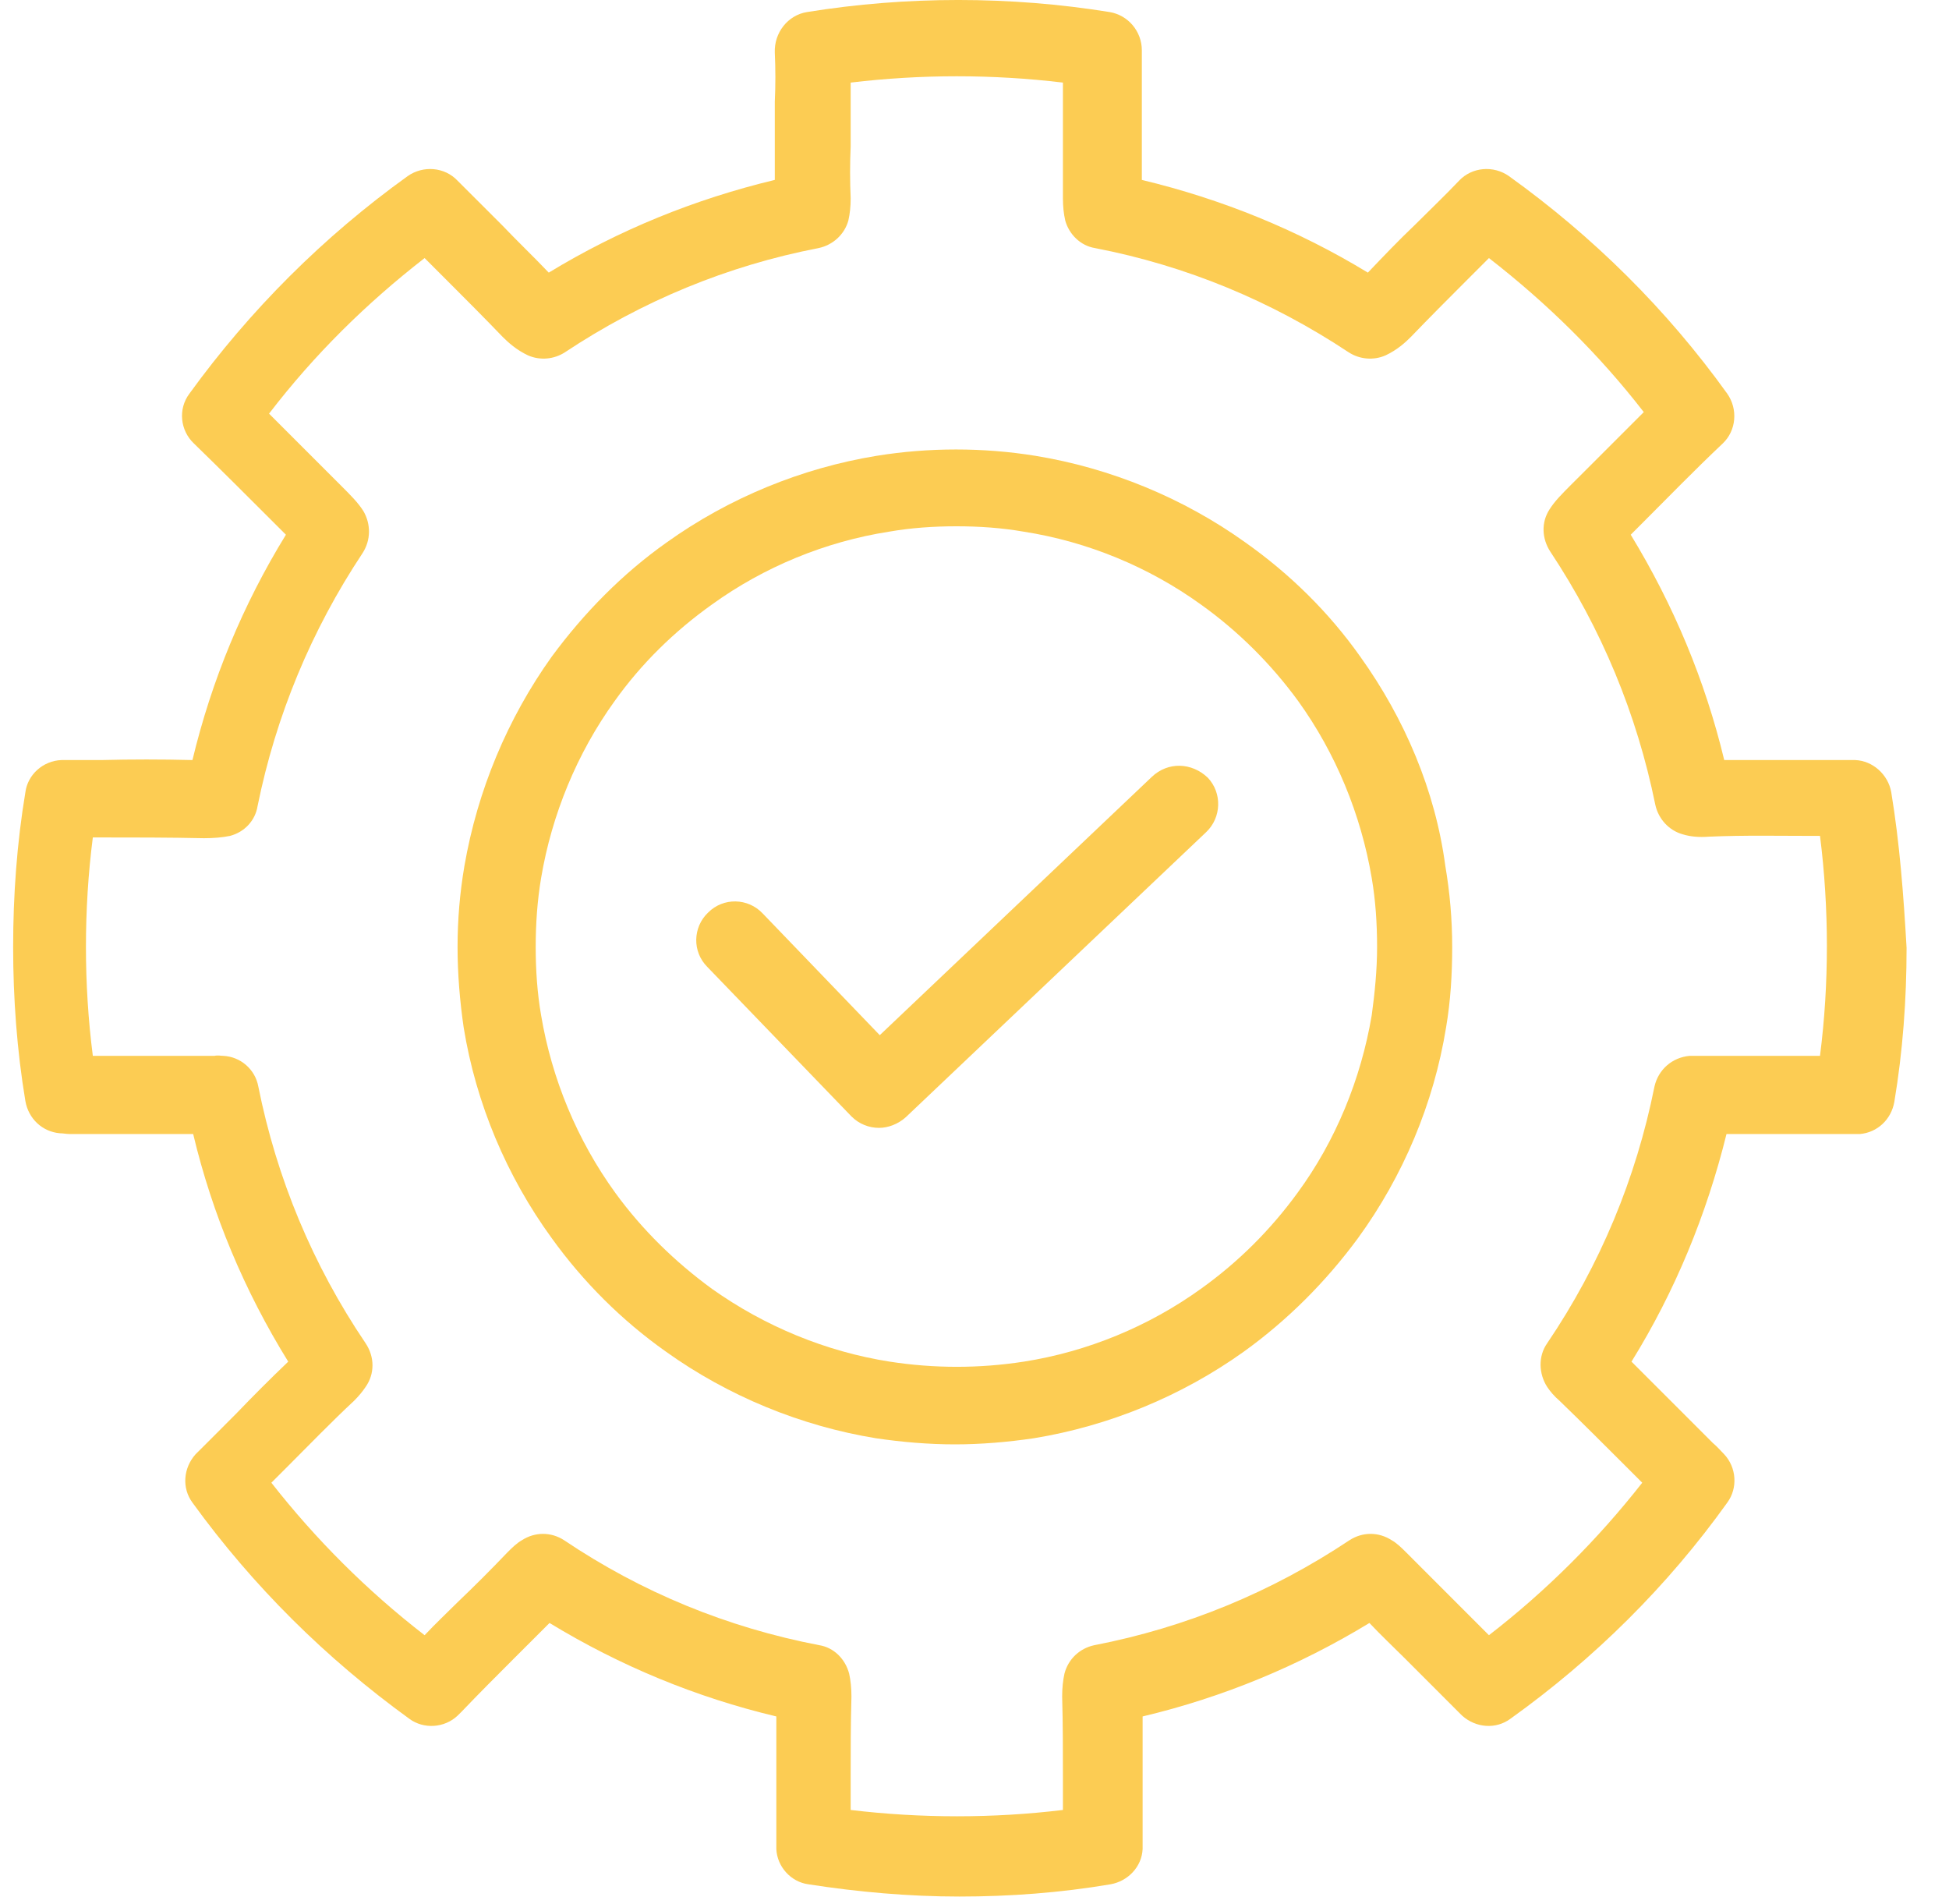 <svg width="43" height="42" viewBox="0 0 43 42" fill="none" xmlns="http://www.w3.org/2000/svg">
<path d="M41.726 17.477C41.658 17.088 41.32 16.783 40.932 16.767C40.915 16.767 40.847 16.767 40.83 16.767H40.052C39.393 16.767 38.717 16.767 38.041 16.767C37.618 15.008 36.925 13.351 35.978 11.796L36.215 11.559C36.806 10.968 37.398 10.359 38.007 9.784C38.311 9.497 38.345 9.024 38.108 8.685C36.773 6.826 35.15 5.22 33.29 3.884C32.952 3.647 32.479 3.681 32.191 3.986C31.87 4.324 31.532 4.645 31.211 4.966C30.856 5.304 30.517 5.659 30.179 6.014C28.624 5.068 26.95 4.391 25.192 3.969C25.192 3.732 25.192 3.478 25.192 3.242V2.836C25.192 2.802 25.192 2.768 25.192 2.735V2.244C25.192 1.889 25.192 1.517 25.192 1.112C25.192 0.689 24.888 0.334 24.482 0.266C22.284 -0.089 20.002 -0.089 17.804 0.266C17.381 0.334 17.077 0.723 17.094 1.162C17.111 1.517 17.111 1.889 17.094 2.244V2.735C17.094 2.768 17.094 2.802 17.094 2.836V3.242C17.094 3.495 17.094 3.732 17.094 3.969C15.336 4.391 13.662 5.068 12.107 6.014C11.769 5.659 11.414 5.321 11.076 4.966C10.754 4.645 10.416 4.307 10.095 3.986C9.808 3.681 9.334 3.647 8.996 3.884C7.136 5.22 5.513 6.843 4.178 8.685C3.924 9.024 3.975 9.497 4.279 9.784C4.888 10.376 5.48 10.968 6.071 11.559L6.308 11.796C5.361 13.335 4.668 15.008 4.246 16.767C3.569 16.75 2.893 16.75 2.234 16.767H1.456C1.439 16.767 1.372 16.767 1.355 16.767C0.949 16.783 0.611 17.088 0.56 17.477C0.374 18.592 0.29 19.742 0.29 20.892C0.29 22.024 0.374 23.174 0.56 24.29C0.628 24.678 0.932 24.966 1.321 25C1.388 25 1.473 25.017 1.541 25.017C2.115 25.017 2.673 25.017 3.248 25.017C3.586 25.017 3.924 25.017 4.262 25.017C4.685 26.792 5.395 28.482 6.359 30.038C5.97 30.41 5.581 30.799 5.209 31.187L4.567 31.83C4.465 31.931 4.381 32.016 4.313 32.083C4.043 32.388 4.009 32.827 4.246 33.148C5.581 34.991 7.187 36.58 9.03 37.916C9.351 38.153 9.808 38.119 10.095 37.848C10.129 37.815 10.163 37.781 10.18 37.764C10.568 37.358 10.957 36.969 11.346 36.58C11.6 36.327 11.87 36.056 12.124 35.803C13.679 36.749 15.353 37.443 17.128 37.865C17.128 38.339 17.128 38.812 17.128 39.302C17.128 39.759 17.128 40.198 17.128 40.672C17.128 40.688 17.128 40.773 17.128 40.79C17.145 41.179 17.449 41.517 17.838 41.568C18.92 41.737 20.053 41.838 21.168 41.838C22.284 41.838 23.4 41.754 24.499 41.568C24.888 41.5 25.192 41.179 25.209 40.79C25.209 40.773 25.209 40.672 25.209 40.655C25.209 40.198 25.209 39.759 25.209 39.302C25.209 38.829 25.209 38.355 25.209 37.865C26.984 37.443 28.658 36.749 30.213 35.803C30.467 36.073 30.737 36.327 30.991 36.58C31.38 36.969 31.768 37.358 32.157 37.747C32.191 37.781 32.225 37.815 32.259 37.848C32.563 38.119 33.003 38.153 33.324 37.916C35.167 36.597 36.79 34.991 38.108 33.148C38.345 32.827 38.311 32.371 38.041 32.083C37.973 32.016 37.889 31.914 37.787 31.83L37.145 31.187C36.773 30.815 36.384 30.427 35.995 30.038C36.959 28.482 37.652 26.792 38.091 25.017C38.429 25.017 38.768 25.017 39.106 25.017C39.681 25.017 40.238 25.017 40.796 25.017C40.881 25.017 40.965 25.017 41.033 25.017C41.422 24.983 41.726 24.695 41.794 24.307C41.98 23.191 42.064 22.058 42.064 20.909C41.997 19.742 41.912 18.609 41.726 17.477ZM40.154 23.292C39.782 23.292 39.41 23.292 39.038 23.292C38.514 23.292 37.99 23.292 37.449 23.292C37.381 23.292 37.331 23.292 37.28 23.292C36.891 23.326 36.587 23.596 36.502 23.968C36.096 25.997 35.302 27.908 34.135 29.632C33.932 29.919 33.949 30.308 34.135 30.596C34.203 30.697 34.288 30.799 34.406 30.9C34.896 31.373 35.386 31.864 35.877 32.354L36.232 32.709C35.251 33.96 34.118 35.093 32.85 36.073C32.614 35.837 32.36 35.583 32.123 35.346C31.752 34.974 31.397 34.619 31.025 34.247C30.923 34.146 30.822 34.044 30.703 33.977C30.416 33.791 30.061 33.791 29.774 33.977C28.049 35.126 26.156 35.904 24.144 36.293C23.823 36.361 23.569 36.597 23.485 36.919C23.451 37.071 23.434 37.24 23.434 37.426C23.451 38.034 23.451 38.626 23.451 39.235C23.451 39.471 23.451 39.691 23.451 39.928C21.912 40.114 20.323 40.114 18.768 39.928C18.768 39.691 18.768 39.471 18.768 39.235C18.768 38.626 18.768 38.034 18.785 37.426C18.785 37.24 18.768 37.071 18.734 36.919C18.649 36.597 18.396 36.344 18.075 36.293C16.046 35.904 14.152 35.126 12.445 33.977C12.158 33.791 11.803 33.791 11.515 33.977C11.397 34.044 11.295 34.146 11.194 34.247C10.839 34.619 10.467 34.991 10.095 35.346C9.858 35.583 9.605 35.82 9.368 36.073C8.1 35.093 6.967 33.96 5.987 32.709L6.342 32.354C6.832 31.864 7.306 31.373 7.813 30.9C7.914 30.799 7.999 30.697 8.066 30.596C8.269 30.308 8.269 29.936 8.066 29.632C6.9 27.908 6.105 25.997 5.699 23.968C5.632 23.596 5.311 23.309 4.922 23.292C4.871 23.292 4.803 23.275 4.736 23.292C4.212 23.292 3.688 23.292 3.164 23.292C2.792 23.292 2.437 23.292 2.048 23.292C1.946 22.498 1.896 21.686 1.896 20.892C1.896 20.08 1.946 19.269 2.048 18.474H2.166C2.927 18.474 3.721 18.474 4.499 18.491C4.719 18.491 4.905 18.474 5.074 18.44C5.395 18.356 5.632 18.102 5.683 17.781C6.088 15.786 6.866 13.909 7.999 12.202C8.185 11.915 8.185 11.559 8.016 11.272C7.897 11.086 7.745 10.934 7.542 10.731L7.204 10.393C6.781 9.97 6.359 9.548 5.936 9.125C6.934 7.823 8.083 6.691 9.368 5.693C9.52 5.845 9.689 6.014 9.841 6.166C10.264 6.589 10.687 7.012 11.092 7.434C11.211 7.553 11.397 7.722 11.65 7.84C11.921 7.958 12.225 7.925 12.462 7.773C14.169 6.64 16.046 5.862 18.058 5.473C18.379 5.406 18.633 5.169 18.717 4.865C18.751 4.713 18.768 4.56 18.768 4.374C18.751 3.986 18.751 3.614 18.768 3.225V2.701C18.768 2.667 18.768 2.633 18.768 2.599V2.227C18.768 2.092 18.768 1.957 18.768 1.822C20.323 1.636 21.895 1.636 23.451 1.822C23.451 1.957 23.451 2.092 23.451 2.227V2.599C23.451 2.633 23.451 2.667 23.451 2.701V3.225C23.451 3.614 23.451 3.986 23.451 4.374C23.451 4.56 23.468 4.713 23.502 4.865C23.586 5.169 23.84 5.423 24.161 5.473C26.173 5.862 28.049 6.64 29.757 7.773C29.993 7.925 30.298 7.958 30.568 7.84C30.822 7.722 31.008 7.553 31.126 7.434C31.532 7.012 31.954 6.589 32.377 6.166C32.529 6.014 32.698 5.845 32.85 5.693C34.135 6.691 35.285 7.823 36.266 9.091C35.843 9.514 35.42 9.937 34.998 10.359L34.659 10.697C34.457 10.9 34.304 11.052 34.186 11.238C34 11.526 34.017 11.881 34.203 12.168C35.336 13.876 36.113 15.752 36.519 17.747C36.587 18.068 36.823 18.322 37.128 18.406C37.297 18.457 37.483 18.474 37.703 18.457C38.48 18.423 39.275 18.44 40.035 18.44H40.154C40.255 19.235 40.306 20.063 40.306 20.858C40.306 21.703 40.255 22.498 40.154 23.292Z" fill="#FCCC53"/>
<path d="M30.01 14.484C29.317 13.504 28.455 12.658 27.474 11.965C26.105 10.985 24.499 10.325 22.842 10.055C21.692 9.869 20.492 9.869 19.343 10.055C17.686 10.325 16.08 10.985 14.71 11.965C13.73 12.658 12.884 13.521 12.174 14.484C11.194 15.854 10.534 17.443 10.247 19.099C10.146 19.691 10.095 20.283 10.095 20.892C10.095 21.483 10.146 22.092 10.23 22.667C10.501 24.34 11.177 25.946 12.174 27.316C12.868 28.279 13.713 29.125 14.693 29.818C16.063 30.798 17.669 31.458 19.326 31.728C19.9 31.813 20.492 31.863 21.067 31.863C21.642 31.863 22.233 31.813 22.808 31.728C24.465 31.458 26.071 30.798 27.441 29.818C28.404 29.125 29.25 28.279 29.959 27.316C30.957 25.946 31.633 24.34 31.904 22.667C32.005 22.075 32.039 21.483 32.039 20.892C32.039 20.283 31.988 19.691 31.887 19.099C31.667 17.443 30.991 15.854 30.01 14.484ZM30.264 22.396C30.027 23.799 29.469 25.169 28.624 26.318C28.032 27.13 27.322 27.84 26.494 28.432C25.344 29.26 23.992 29.818 22.588 30.038C21.608 30.19 20.61 30.19 19.63 30.038C18.227 29.818 16.874 29.26 15.708 28.432C14.896 27.84 14.169 27.13 13.578 26.318C12.732 25.152 12.174 23.799 11.938 22.396C11.853 21.906 11.819 21.399 11.819 20.892C11.819 20.384 11.853 19.877 11.938 19.37C12.174 17.967 12.732 16.614 13.561 15.465C14.152 14.636 14.879 13.926 15.708 13.335C16.857 12.506 18.21 11.948 19.613 11.729C20.103 11.644 20.594 11.61 21.101 11.61C21.608 11.61 22.098 11.644 22.588 11.729C23.992 11.948 25.344 12.506 26.494 13.335C27.322 13.926 28.049 14.653 28.641 15.465C29.469 16.614 30.027 17.967 30.264 19.37C30.348 19.86 30.382 20.367 30.382 20.892C30.382 21.399 30.331 21.906 30.264 22.396Z" fill="#FCCC53"/>
<path d="M25.412 17.138L19.41 22.836L16.824 20.148C16.502 19.809 15.961 19.793 15.623 20.131C15.285 20.452 15.268 20.993 15.606 21.331L18.785 24.628C18.954 24.797 19.174 24.881 19.393 24.881C19.596 24.881 19.816 24.797 19.985 24.645L26.612 18.356C26.95 18.034 26.967 17.493 26.646 17.155C26.291 16.817 25.767 16.8 25.412 17.138Z" fill="#FCCC53"/>
</svg>
